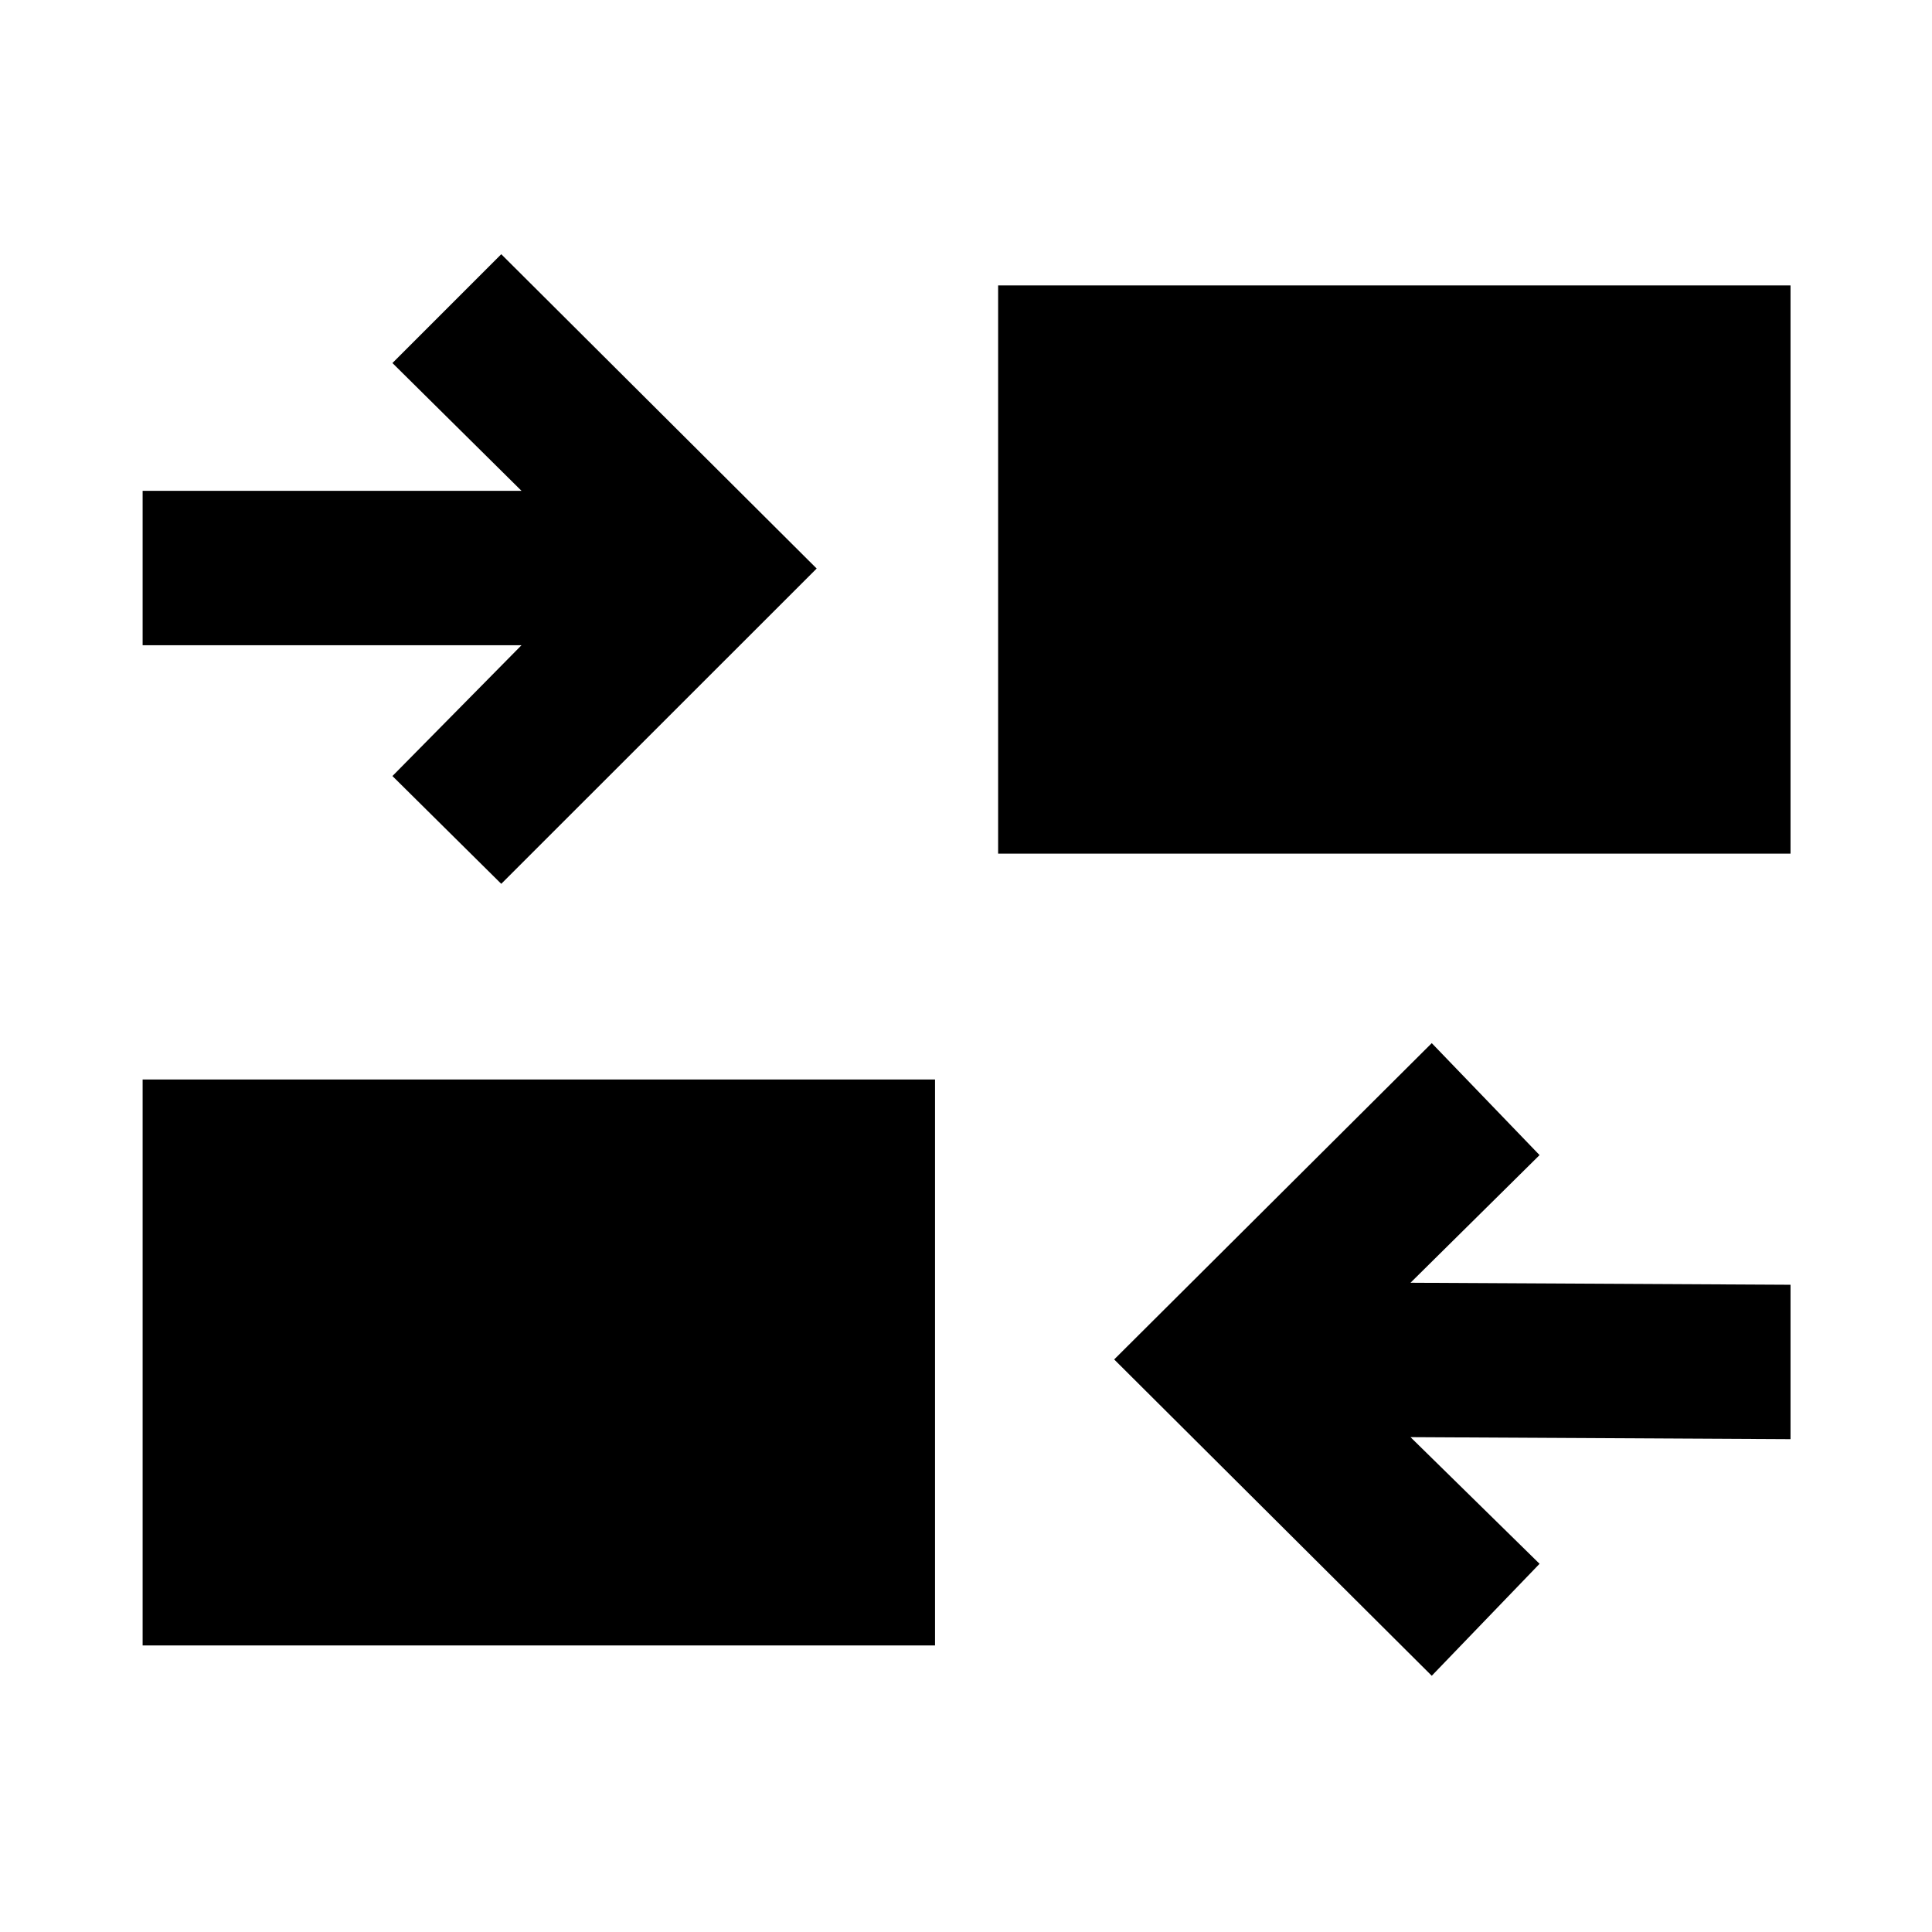<svg xmlns="http://www.w3.org/2000/svg" height="48" viewBox="0 -960 960 960" width="48"><path d="M711.43-127.32 553.63-284.5l157.8-157.17L765-386.04l-64.13 63.43 188.83 1v76.72l-188.83-1L765-182.96l-53.57 55.64ZM70.87-142.39v-281.22h393.74v281.22H70.87Zm178.2-378.44L195-574.39l64.13-65H70.87v-76.72h188.26L195-779.61l54.07-54.07L405.8-677.5 249.07-520.83Zm246.89-15v-282.35H889.7v282.35H495.96Z"/></svg>